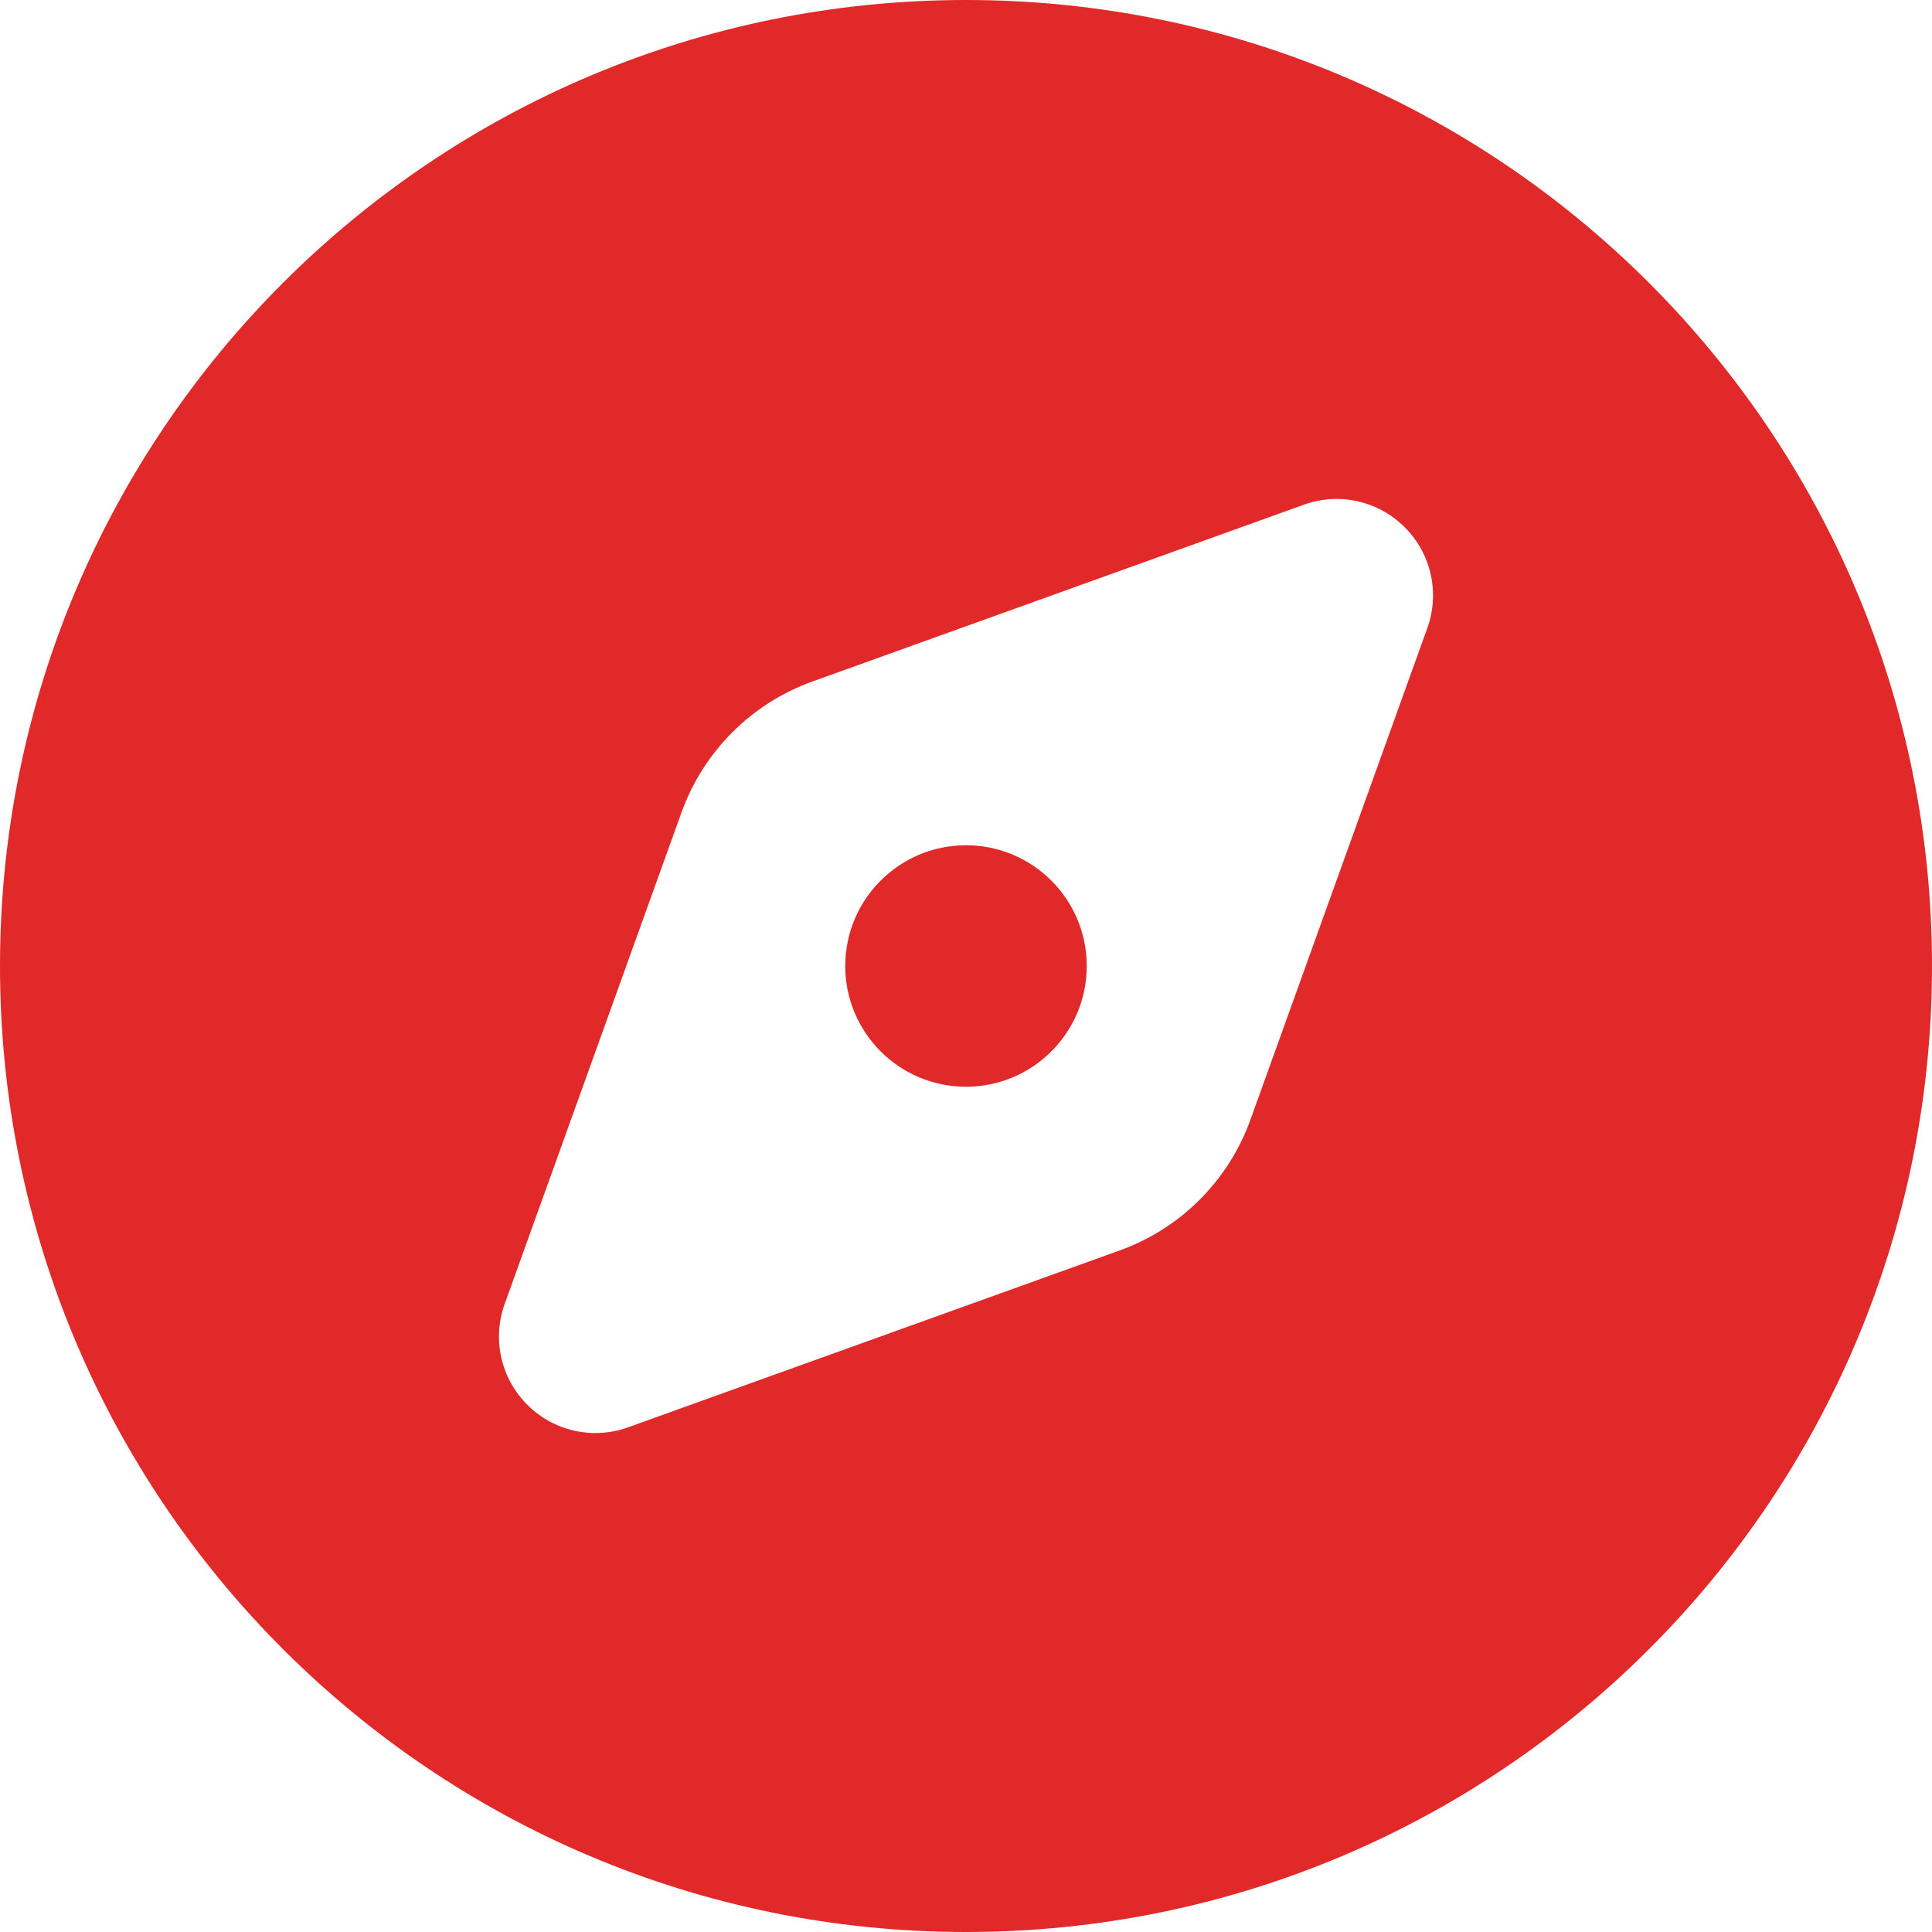 <?xml version="1.0" encoding="UTF-8"?>
<svg width="12px" height="12px" viewBox="0 0 12 12" version="1.1" xmlns="http://www.w3.org/2000/svg" xmlns:xlink="http://www.w3.org/1999/xlink">
    <title>形状</title>
    <g id="修改" stroke="none" stroke-width="1" fill="none" fill-rule="evenodd">
        <g id="画板备份-23" transform="translate(-265, -180)" fill="#E22929" fill-rule="nonzero">
            <g id="编组-9" transform="translate(224, 60)">
                <g id="编组-11" transform="translate(26, 23)">
                    <g id="编组-40备份-2" transform="translate(14, 92)">
                        <path d="M7,5 C10.314,5 13,7.686 13,11 C13,14.314 10.314,17 7,17 C3.686,17 1,14.314 1,11 C1,7.686 3.686,5 7,5 Z M9.098,8.135 L6.046,9.233 C5.667,9.369 5.369,9.668 5.233,10.046 L4.135,13.098 C4.056,13.316 4.11,13.561 4.275,13.725 C4.439,13.89 4.684,13.944 4.902,13.865 L7.954,12.767 C8.333,12.631 8.631,12.332 8.767,11.954 L9.865,8.902 C9.944,8.684 9.89,8.439 9.725,8.275 C9.561,8.11 9.316,8.056 9.098,8.135 L9.098,8.135 Z M7,11.75 C7.414,11.75 7.75,11.414 7.75,11 C7.75,10.586 7.414,10.25 7,10.25 C6.586,10.25 6.25,10.586 6.25,11 C6.25,11.414 6.586,11.75 7,11.75 L7,11.75 Z" id="形状"></path>
                    </g>
                </g>
            </g>
        </g>
    </g>
</svg>